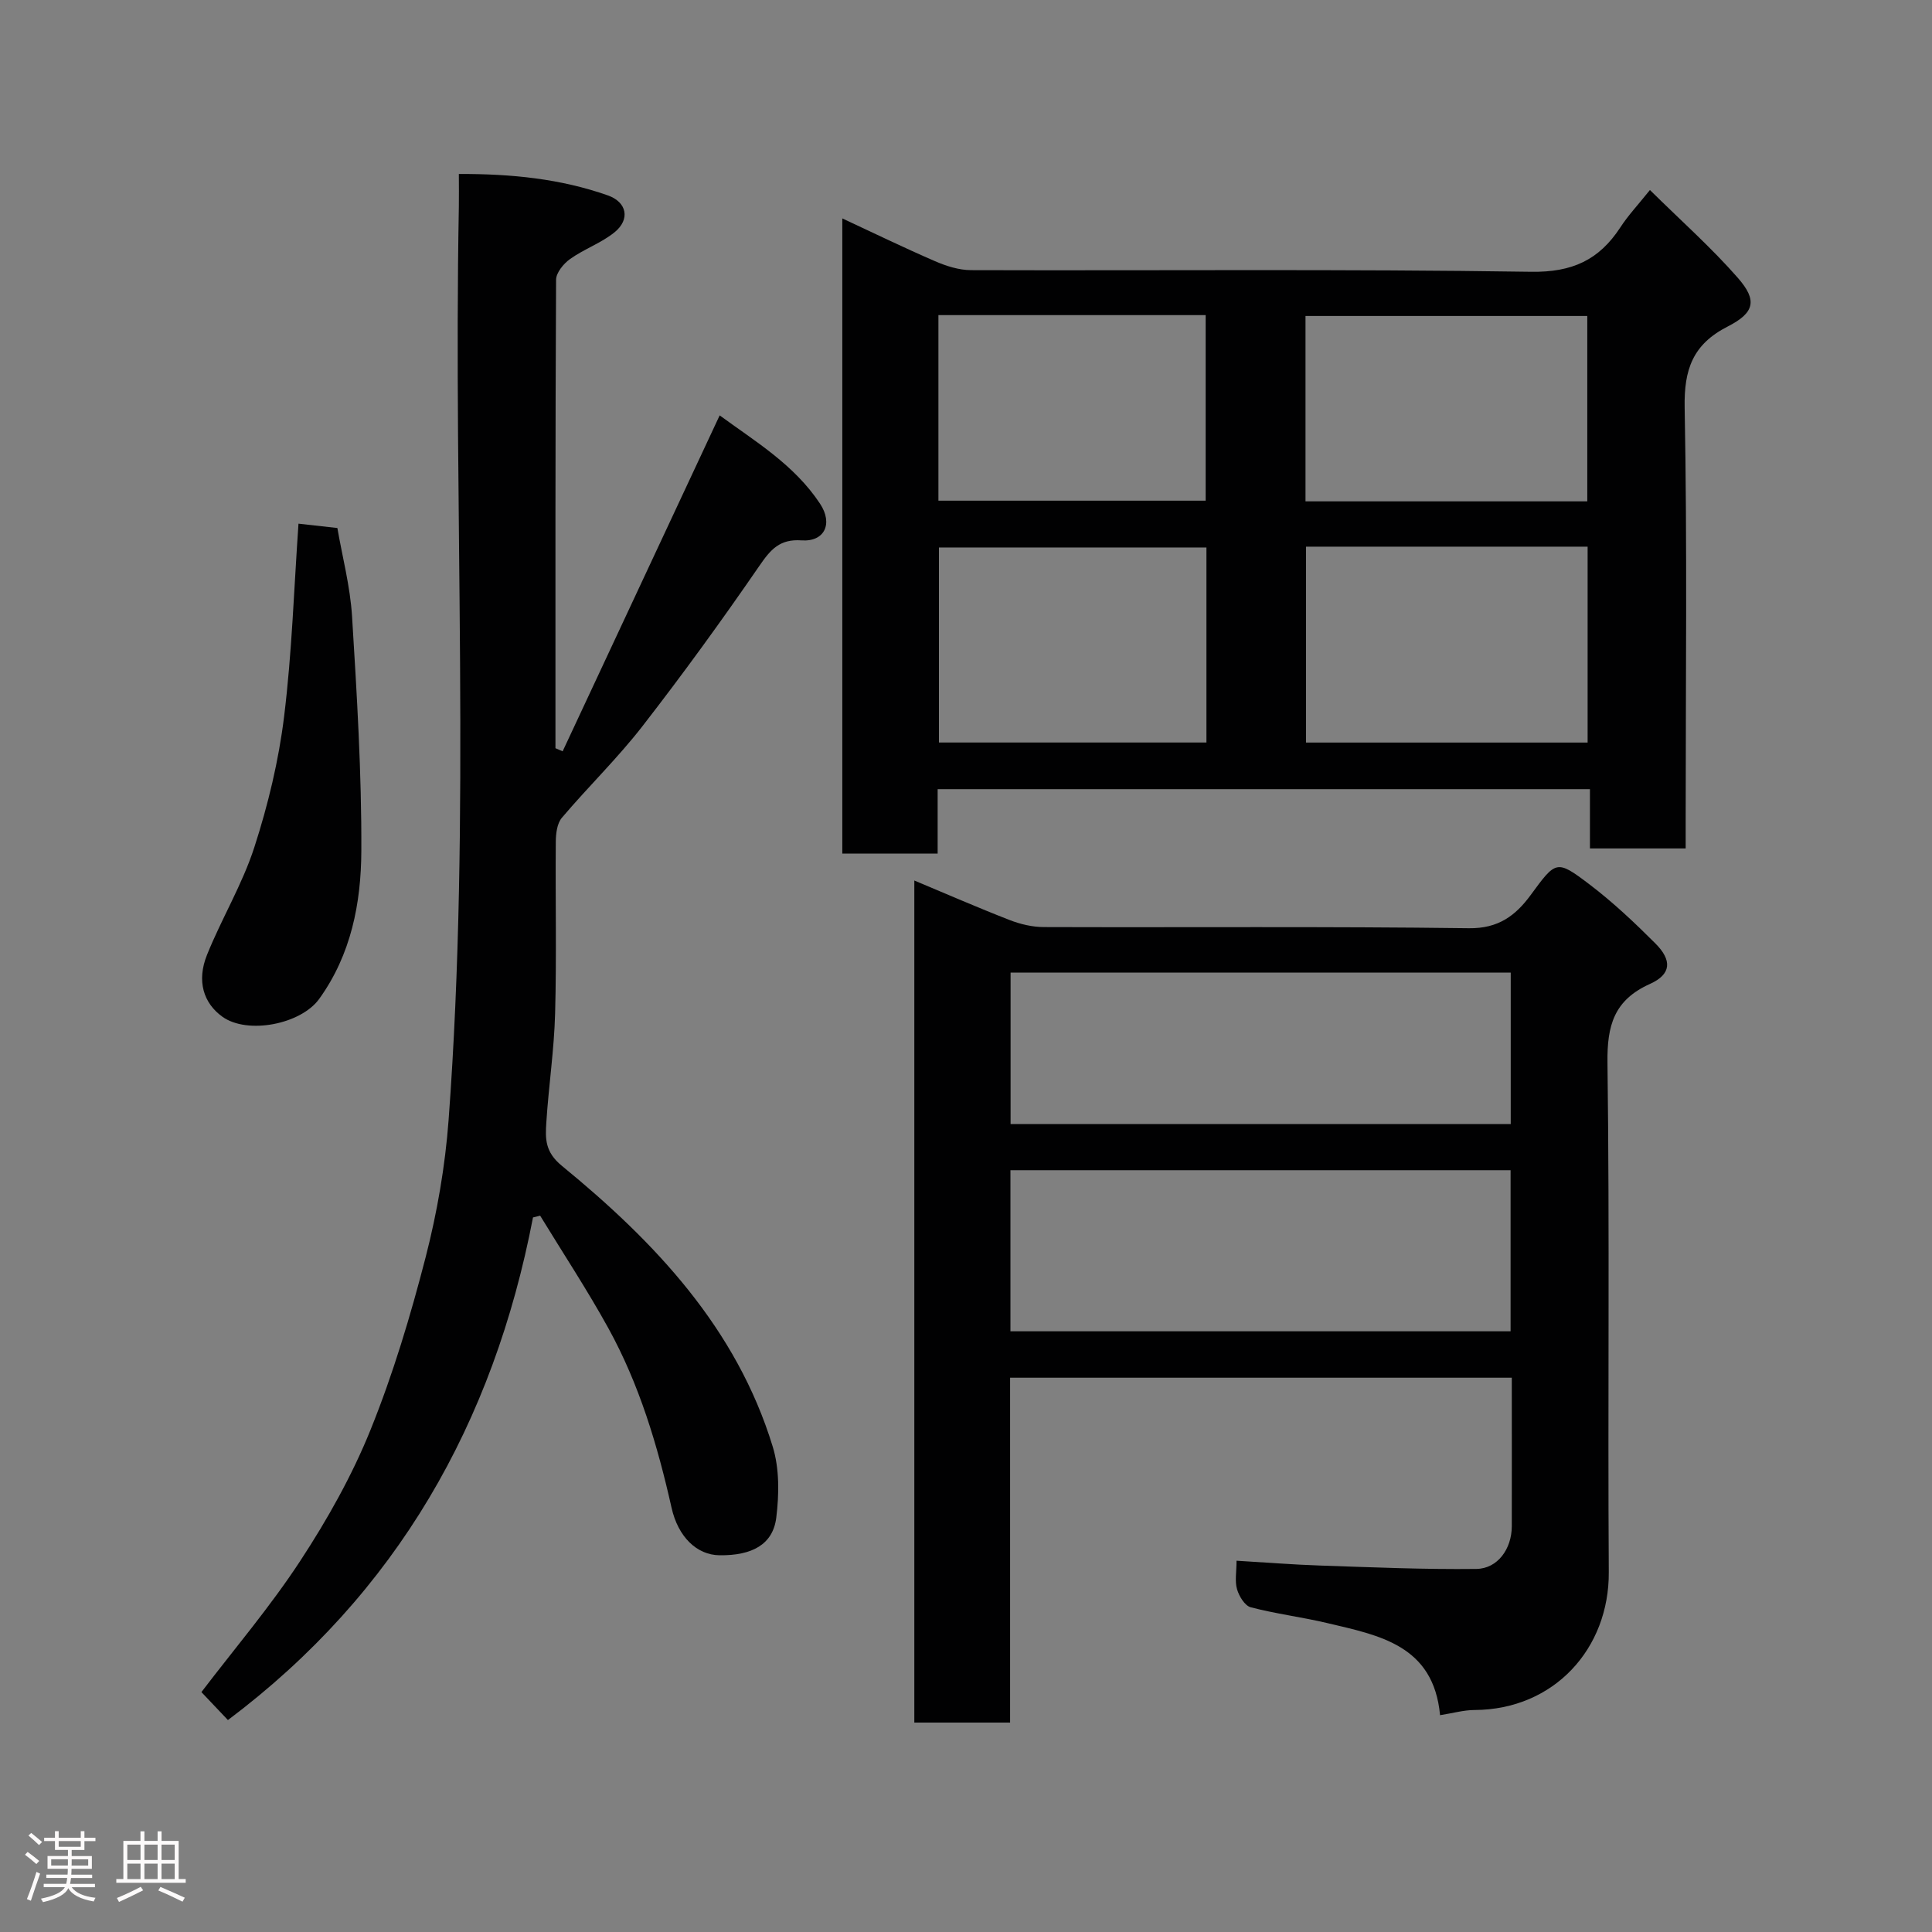 <svg enable-background="new 0 0 400 400" viewBox="0 0 400 400" xmlns="http://www.w3.org/2000/svg"><rect x="0" y="0" width="400" height="400" fill="#808080" stroke="none"/><path d="m5.17 384 .55-.58c.85.61 1.65 1.24 2.4 1.87l-.59.64c-.83-.73-1.62-1.38-2.36-1.93m1.22 9.53-.82-.34c.71-1.76 1.37-3.64 1.98-5.63.24.13.5.25.76.36-.6 1.67-1.24 3.54-1.92 5.61m-.5-13.5.57-.54c.56.44 1.31 1.06 2.26 1.87l-.64.64c-.68-.66-1.41-1.32-2.19-1.97m3.25.46h2.24v-1.36h.77v1.36h4.57v-1.36h.76v1.36h2.28v.69h-2.28v1.84h-2.64v1.26h4.18v2.64h-4.21c0 .45-.02.86-.05 1.21h4.32v.69h-4.38c-.04.34-.1.75-.19 1.22h5.15v.69h-4.82c.87 1.19 2.51 1.92 4.93 2.19-.17.31-.3.57-.37.76-2.77-.49-4.52-1.41-5.26-2.76-.56 1.26-2.3 2.23-5.24 2.9-.12-.24-.26-.48-.43-.72 2.73-.55 4.38-1.34 4.96-2.38h-4.38v-.69h4.65c.1-.38.17-.79.21-1.22h-4.32v-.69h4.4c.03-.34.05-.75.05-1.21h-4.2v-2.64h4.23v-1.26h-2.69v-1.84h-2.24zm1.46 4.46v1.29h3.45c.01-.4.02-.57.01-.53v-.32-.45h-3.46zm1.55-2.59h4.57v-1.19h-4.57zm6.11 2.59h-3.42v.77c-.02.19-.01.37-.02.53h3.44z" fill="#fcfafa"/><path d="m32.63 379.16h.82v1.98h3.54v7.89h1.46v.78h-14.37v-.78h1.46v-7.89h3.54v-1.98h.82v1.98h2.73zm-3.49 11.48.5.73c-1.61.82-3.28 1.63-5 2.41-.13-.27-.28-.55-.44-.82 1.75-.72 3.4-1.49 4.94-2.32m-2.78-5.55h2.73v-3.18h-2.73zm0 3.95h2.73v-3.2h-2.73zm3.54-3.95h2.73v-3.18h-2.73zm0 3.95h2.73v-3.2h-2.73zm7.89 4.68c-1.84-.92-3.51-1.7-5.02-2.32l.45-.73c1.89.8 3.57 1.55 5.04 2.23zm-1.62-11.81h-2.73v3.18h2.73zm-2.73 7.13h2.73v-3.2h-2.73z" fill="#fcfafa"/><g fill="#010102"><path d="m313 285.24c-34.96 0-69.23 0-103.87 0v71.4c-6.75 0-13.14 0-19.83 0 0-57.94 0-115.87 0-174.34 6.62 2.77 13.12 5.61 19.73 8.18 2.23.87 4.73 1.46 7.11 1.46 29.33.1 58.67-.15 88 .24 6.09.08 9.64-2.63 12.73-6.82 5.27-7.17 5.34-7.48 12.21-2.26 4.85 3.68 9.33 7.91 13.64 12.22 3.51 3.51 3.32 6.4-1.11 8.39-7.44 3.35-8.9 8.58-8.8 16.32.46 35.16.05 70.33.27 105.49.1 15.76-11.28 28.45-27.82 28.52-2.22.01-4.43.65-7.11 1.07-1.35-14.53-12.64-16.53-23.4-19.08-5.23-1.24-10.6-1.9-15.8-3.26-1.22-.32-2.41-2.28-2.83-3.72-.49-1.67-.11-3.59-.11-5.92 5.97.35 11.64.81 17.32 1 10.77.36 21.55.83 32.32.7 4.44-.05 7.33-4.17 7.35-8.8.02-10.13 0-20.26 0-30.79zm-103.8-9.61h103.55c0-11.3 0-22.23 0-33.35-34.61 0-68.98 0-103.55 0zm103.58-74.27c-34.8 0-69.16 0-103.55 0v31.37h103.55c0-10.53 0-20.79 0-31.37z"/><path d="m341.6 39.34c6.46 6.38 12.74 11.94 18.22 18.21 4.02 4.6 3.5 7.18-2.1 10.04-7.26 3.7-9.08 8.89-8.93 16.83.54 28.48.21 56.98.21 85.47v5.77c-6.67 0-13.06 0-19.82 0 0-4 0-7.95 0-12.27-45.08 0-89.79 0-135.05 0v13.34c-6.81 0-13.08 0-19.74 0 0-43.61 0-87.3 0-131.51 6.47 3.01 12.76 6.07 19.18 8.85 2.33 1.01 4.95 1.85 7.45 1.86 38.66.12 77.32-.25 115.97.34 8.54.13 14.07-2.45 18.47-9.17 1.6-2.47 3.64-4.64 6.14-7.76zm-71.2 73.84v40.56h58.3c0-13.64 0-27.01 0-40.56-19.57 0-38.82 0-58.3 0zm58.23-9.38c0-13.16 0-25.86 0-38.38-19.74 0-39.11 0-58.34 0v38.38zm-78.85 9.55c-18.77 0-37.14 0-55.38 0v40.38h55.38c0-13.51 0-26.77 0-40.38zm-55.49-48.11v38.42h55.33c0-13.04 0-25.75 0-38.42-18.63 0-36.88 0-55.33 0z"/><path d="m110.35 252.06c-8.17 42.53-28.19 77.79-63.16 104.06-2.05-2.17-3.95-4.17-5.49-5.79 6.8-8.92 14.25-17.67 20.5-27.22 5.6-8.55 10.7-17.63 14.52-27.09 4.67-11.56 8.28-23.62 11.4-35.71 2.39-9.29 4.05-18.9 4.76-28.46 4.67-62.95.95-126.02 2.12-189.04.04-2.12 0-4.24 0-6.79 10.86-.04 21.05.98 30.86 4.44 3.94 1.39 4.66 4.95 1.39 7.62-2.74 2.23-6.29 3.46-9.2 5.53-1.36.96-2.92 2.85-2.92 4.33-.17 32.32-.13 64.65-.13 96.97.5.21 1 .42 1.49.64 10.77-23.03 21.53-46.05 32.51-69.55 7.28 5.35 15.43 10.18 20.79 18.3 2.71 4.11.94 7.91-3.84 7.58-4.51-.32-6.4 1.88-8.72 5.26-7.77 11.29-15.83 22.41-24.24 33.24-5.15 6.63-11.23 12.52-16.66 18.93-1.01 1.19-1.25 3.31-1.26 5.01-.1 11.83.18 23.67-.14 35.49-.2 7.54-1.34 15.06-1.82 22.6-.21 3.32-.31 6.08 3.23 8.97 19.25 15.76 36.15 33.6 43.65 58.15 1.4 4.57 1.32 9.87.73 14.68-.69 5.54-4.98 7.88-11.77 7.79-4.69-.06-8.56-3.81-9.91-9.83-2.9-12.92-6.68-25.56-13.09-37.19-4.38-7.94-9.39-15.54-14.12-23.29-.51.13-1 .25-1.48.37z"/><path d="m61.8 108.42c2.17.24 4.75.53 8.05.9 1.01 5.88 2.65 12.05 3.04 18.3 1 16.18 1.99 32.39 1.92 48.58-.05 10.77-2.11 21.44-8.73 30.62-3.78 5.24-14.83 7.42-20.04 3.68-3.9-2.8-5.37-7.38-3.18-12.81 3.03-7.53 7.32-14.6 9.8-22.28 2.84-8.78 5.04-17.92 6.16-27.06 1.63-13.25 2.05-26.64 2.98-39.93z"/></g></svg>